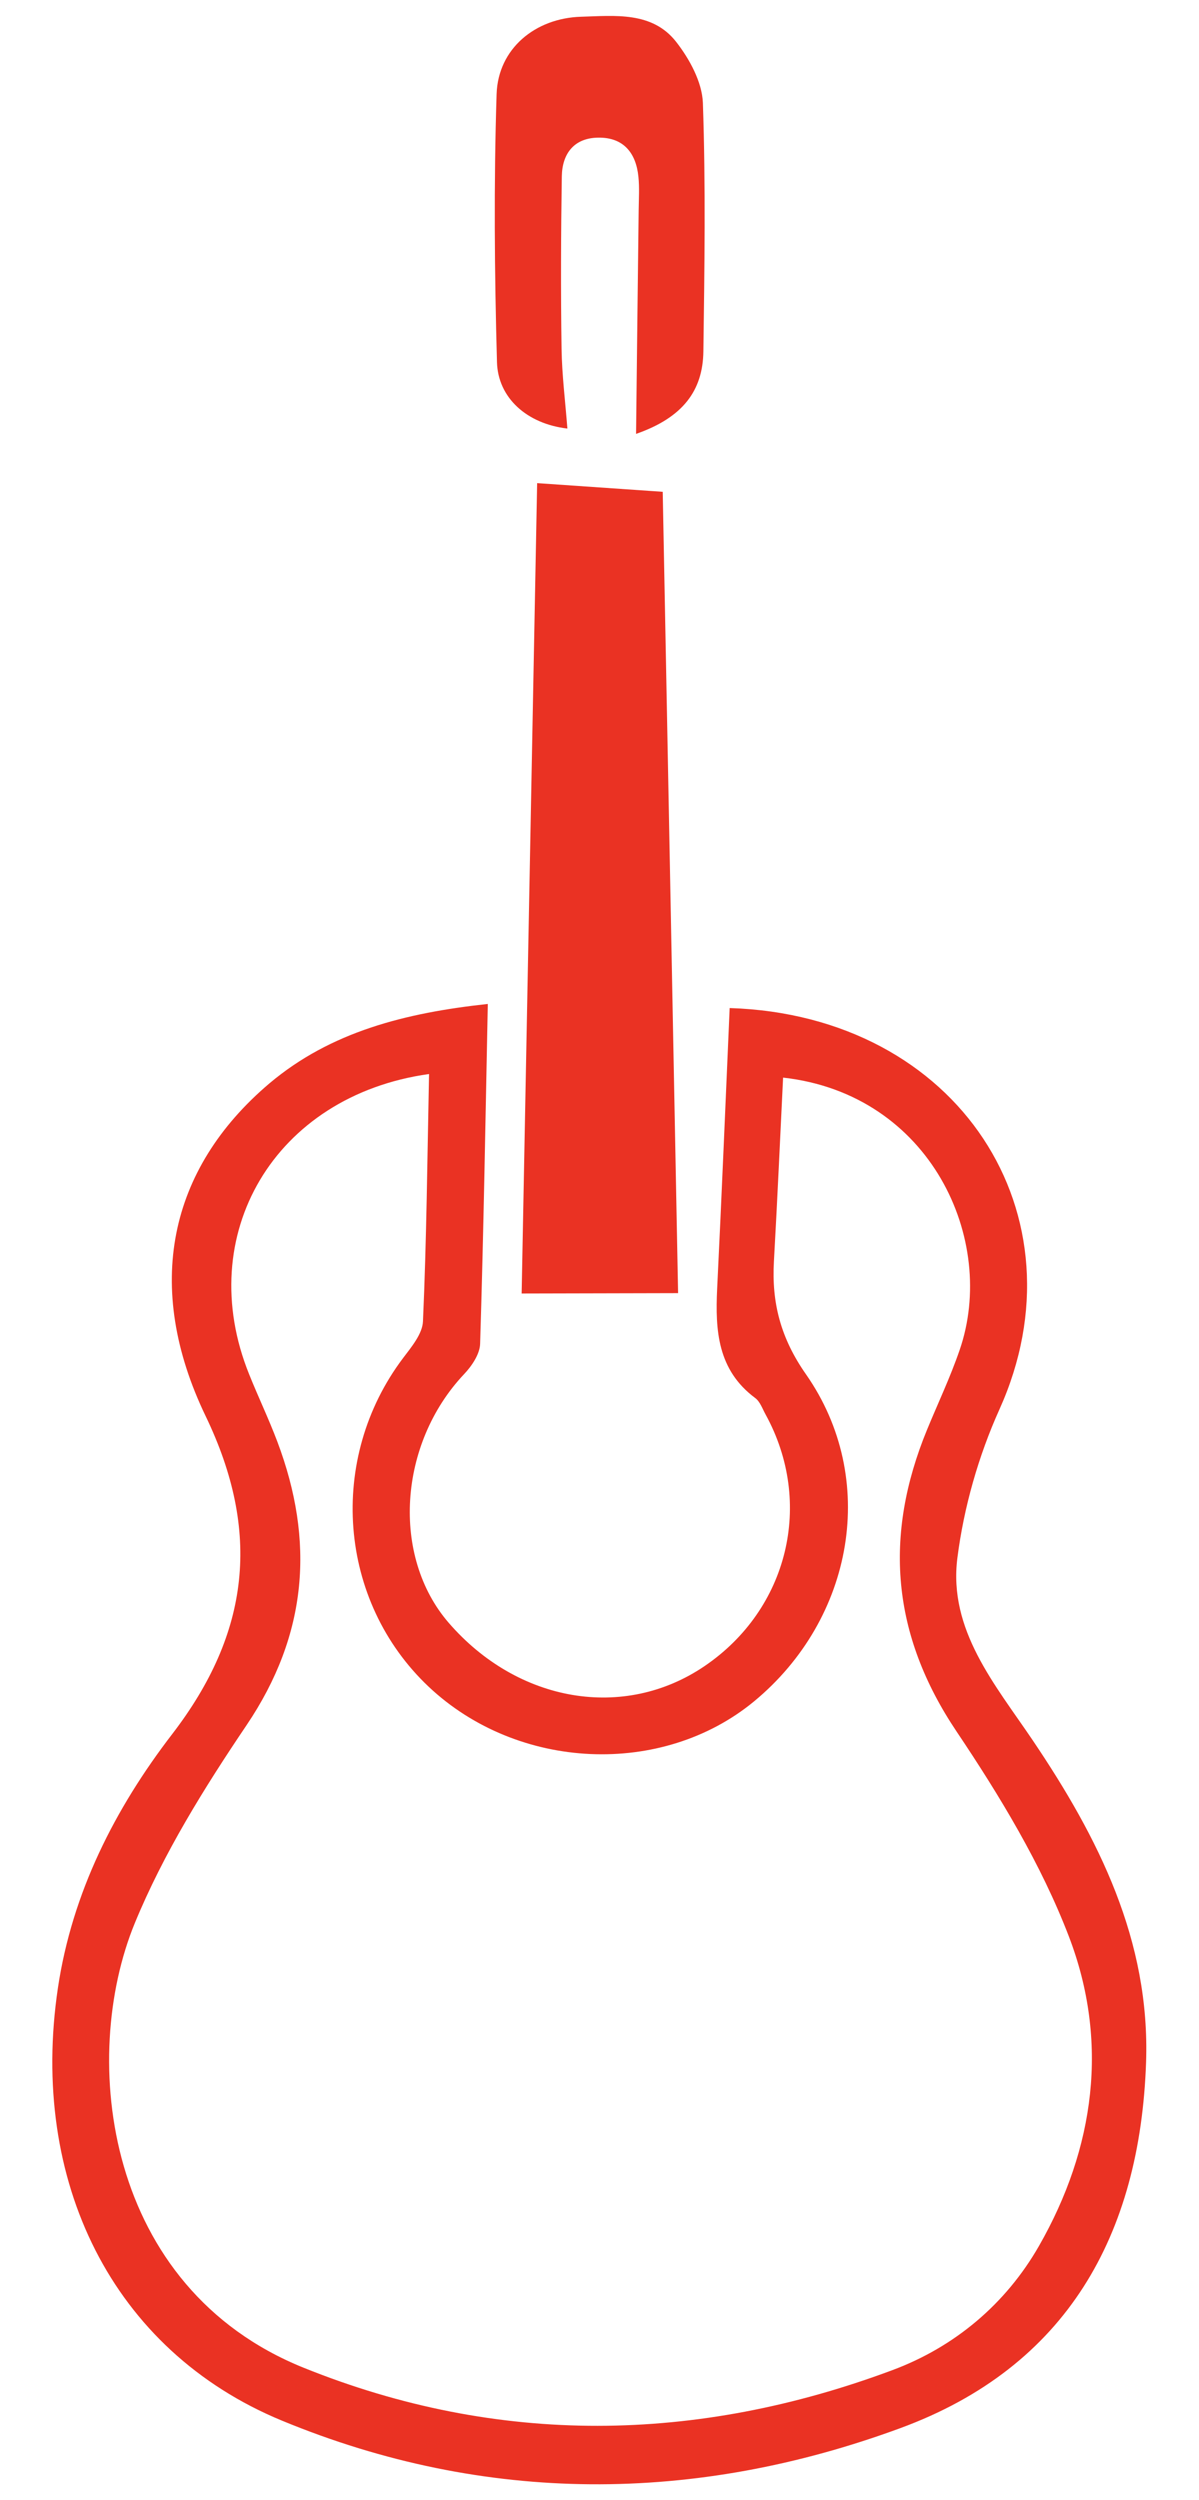<?xml version="1.0" encoding="utf-8"?>
<!-- Generator: Adobe Illustrator 25.3.1, SVG Export Plug-In . SVG Version: 6.00 Build 0)  -->
<svg version="1.1" id="Capa_1" xmlns="http://www.w3.org/2000/svg" xmlns:xlink="http://www.w3.org/1999/xlink" x="0px" y="0px"
	 viewBox="0 0 967.2 2016.2" style="enable-background:new 0 0 967.2 2016.2;" xml:space="preserve">
<style type="text/css">
	.st0{fill:#EA3223;}
</style>
<path class="st0" d="M393.5,809.6c-1.9,94.3-3.4,184.3-6.2,274.2c-0.3,8.3-6.8,17.9-13,24.4c-52.9,56.1-58.8,146.8-12.3,200.5
	c55.8,64.4,141.5,78.9,206.3,34.9c67.6-45.9,88.4-131.6,49.3-202.9c-2.6-4.7-4.5-10.5-8.5-13.4c-30.2-22.5-32.2-54.3-30.6-87.9
	c3.7-75.6,6.8-151.2,10.1-226.5c185.1,5.9,288.1,167.4,217.6,323.7c-16.9,37.5-28.7,78.9-33.9,119.7c-7.4,58.2,30.4,102.1,60.7,147
	c53.2,78.8,94.9,161.6,91.5,259.9c-4.8,139.1-63.9,245.4-198,294.8c-165.8,61.1-334.9,61.8-498.9-5.9
	c-137.4-56.7-204-193.6-180.9-348.9c11.5-77,46-144.7,92.2-204.8c62.8-81.7,71.8-163.3,27-256.4c-50.2-104.3-30.1-199.3,51.5-268.4
	C266.8,832,326.9,816.8,393.5,809.6z M346.1,866.1C221.1,883.6,155.6,996.1,201,1108.3c7.3,18.2,15.8,35.9,22.7,54.2
	c30.3,80.3,24.5,155.6-24.8,228.7c-34.1,50.5-67,103.4-90.1,159.5c-45.1,109.5-24.1,294.1,136.2,358.7
	c157,63.3,316.8,60.9,474.9,1.9c50.2-18.7,91.4-53.3,118.2-100.1c45.2-79,56.6-165,24.1-249.7c-22.3-58.1-55.6-113.1-90.5-165.1
	c-52.6-78.3-59-158-23.9-243.4c8.8-21.4,18.8-42.4,26.3-64.3c30.6-88.6-23.3-206.4-142.4-219.7c-2.4,48.9-4.6,98.6-7.4,148.2
	c-1.9,33.5,5.5,62,25.9,91.1c58.6,83.9,38.8,197-41.9,263.7c-74.2,61.2-190.6,56-262.5-11.8c-73.2-69.1-81.9-183.9-20.6-265.1
	c6.8-9,15.6-19.5,16-29.6C344.1,1000,344.7,934.2,346.1,866.1z"/>
<path class="st0" d="M547,1042.8c-43.4,0.1-83.6,0.2-126.2,0.3c4.1-213.3,8.3-432.2,12.5-653.5c33.2,2.3,64.9,4.5,101.3,7
	C538.7,609.2,542.9,828.5,547,1042.8z"/>
<path class="st0" d="M513.1,349.9c0.7-63.6,1.4-122.1,2.1-180.6c0.1-8.9,0.7-17.9-0.2-26.7c-1.9-19.3-12.1-31.9-32.4-31.6
	c-19.5,0.2-29.1,12.9-29.4,31.2c-0.7,46.3-0.9,92.6-0.2,138.9c0.3,21.2,3,42.5,4.7,64.5c-32.7-3.8-56-24.8-56.8-53.5
	c-2-72.1-2.6-144.3-0.3-216.3c1.2-36.6,31.2-61.2,68.1-62.3c27.4-0.8,57.4-4.4,76.7,20.2C556.2,47.5,566.4,66.2,567,83
	c2.3,66.7,1.3,133.5,0.4,200.3C567,314.9,551,336.7,513.1,349.9z"/>
</svg>
